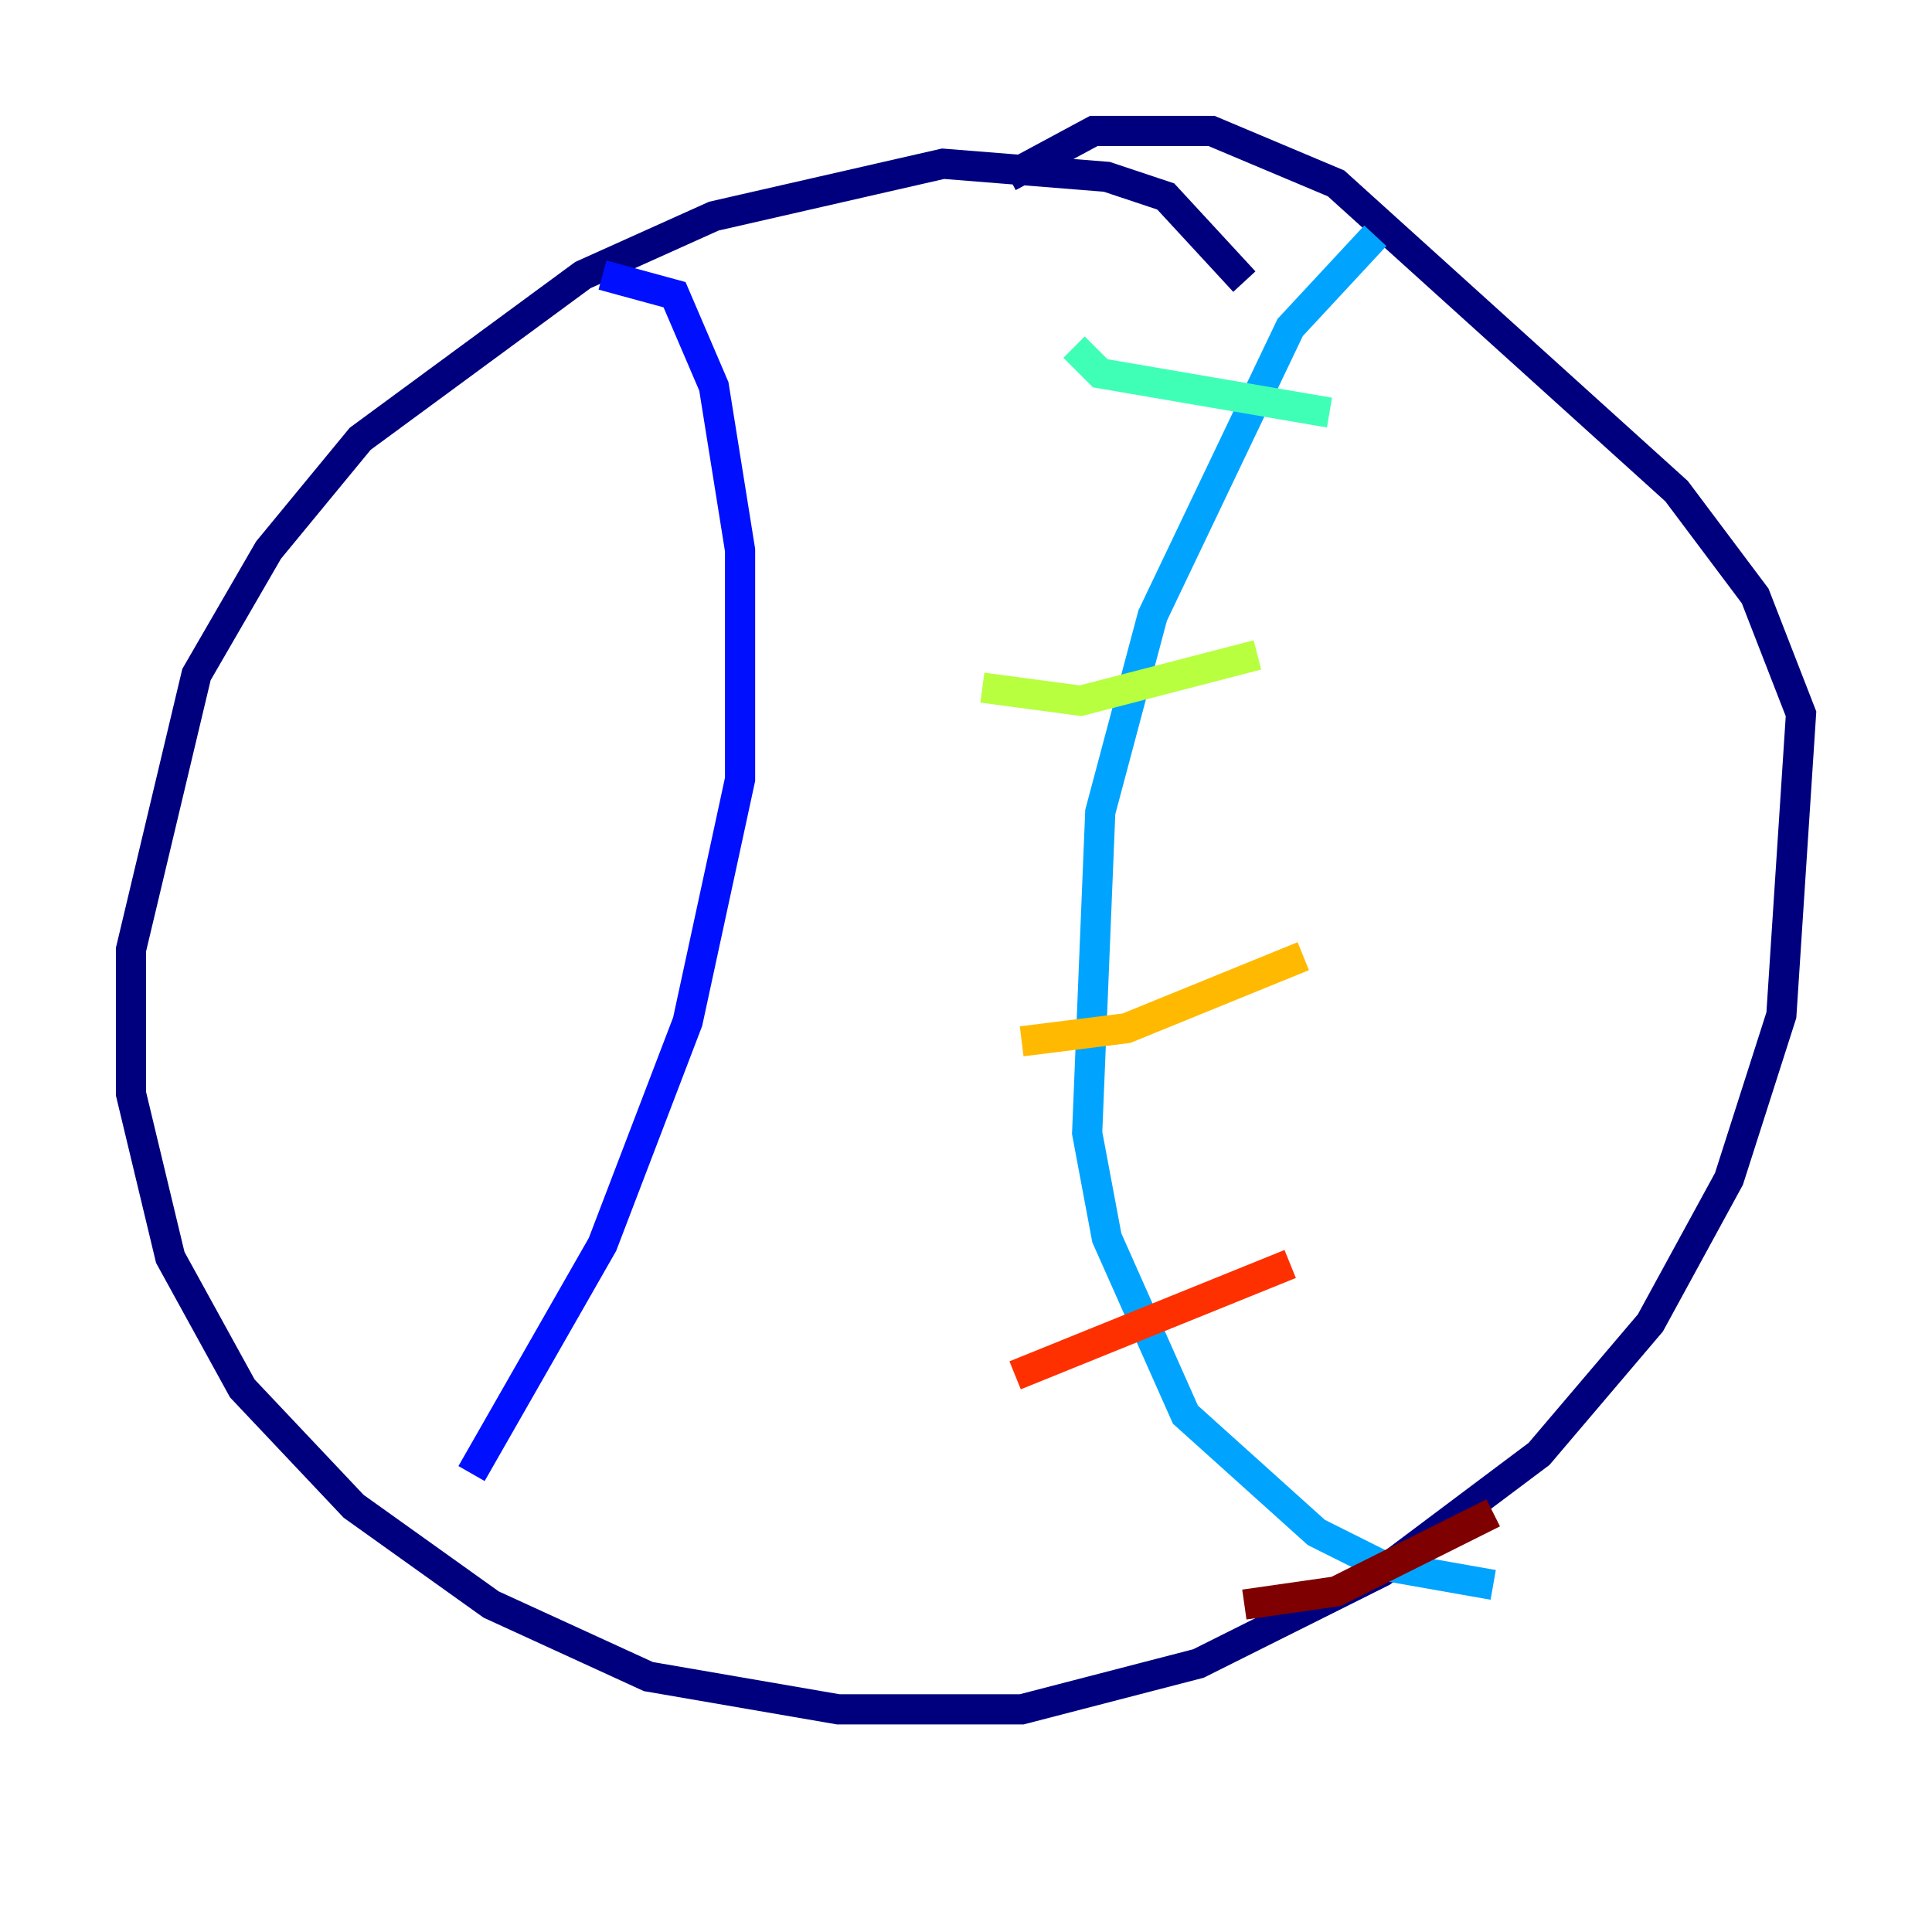 <?xml version="1.0" encoding="utf-8" ?>
<svg baseProfile="tiny" height="128" version="1.2" viewBox="0,0,128,128" width="128" xmlns="http://www.w3.org/2000/svg" xmlns:ev="http://www.w3.org/2001/xml-events" xmlns:xlink="http://www.w3.org/1999/xlink"><defs /><polyline fill="none" points="82.441,18.658 77.234,13.017 73.329,11.715 62.481,10.848 47.295,14.319 38.617,18.224 23.864,29.071 17.79,36.447 13.017,44.691 8.678,62.915 8.678,72.461 11.281,83.308 16.054,91.986 23.43,99.797 32.542,106.305 42.956,111.078 55.539,113.248 67.688,113.248 79.403,110.21 91.552,104.136 101.966,96.325 109.342,87.647 114.549,78.102 118.02,67.254 119.322,47.295 116.285,39.485 111.078,32.542 88.515,12.149 80.271,8.678 72.461,8.678 66.82,11.715" stroke="#00007f" stroke-width="2" /><polyline fill="none" points="39.919,18.224 44.691,19.525 47.295,25.6 49.031,36.447 49.031,51.634 45.559,67.688 39.919,82.441 31.241,97.627" stroke="#0010ff" stroke-width="2" /><polyline fill="none" points="91.119,15.62 85.478,21.695 76.366,40.786 72.895,53.803 72.027,75.064 73.329,82.007 78.536,93.722 87.214,101.532 91.552,103.702 98.929,105.003" stroke="#00a4ff" stroke-width="2" /><polyline fill="none" points="71.159,22.997 72.895,24.732 88.081,27.336" stroke="#3fffb7" stroke-width="2" /><polyline fill="none" points="65.085,45.559 71.593,46.427 83.308,43.39" stroke="#b7ff3f" stroke-width="2" /><polyline fill="none" points="67.688,68.99 74.63,68.122 86.346,63.349" stroke="#ffb900" stroke-width="2" /><polyline fill="none" points="67.254,91.119 85.478,83.742" stroke="#ff3000" stroke-width="2" /><polyline fill="none" points="82.441,106.305 88.515,105.437 98.929,100.231" stroke="#7f0000" stroke-width="2" /></svg>